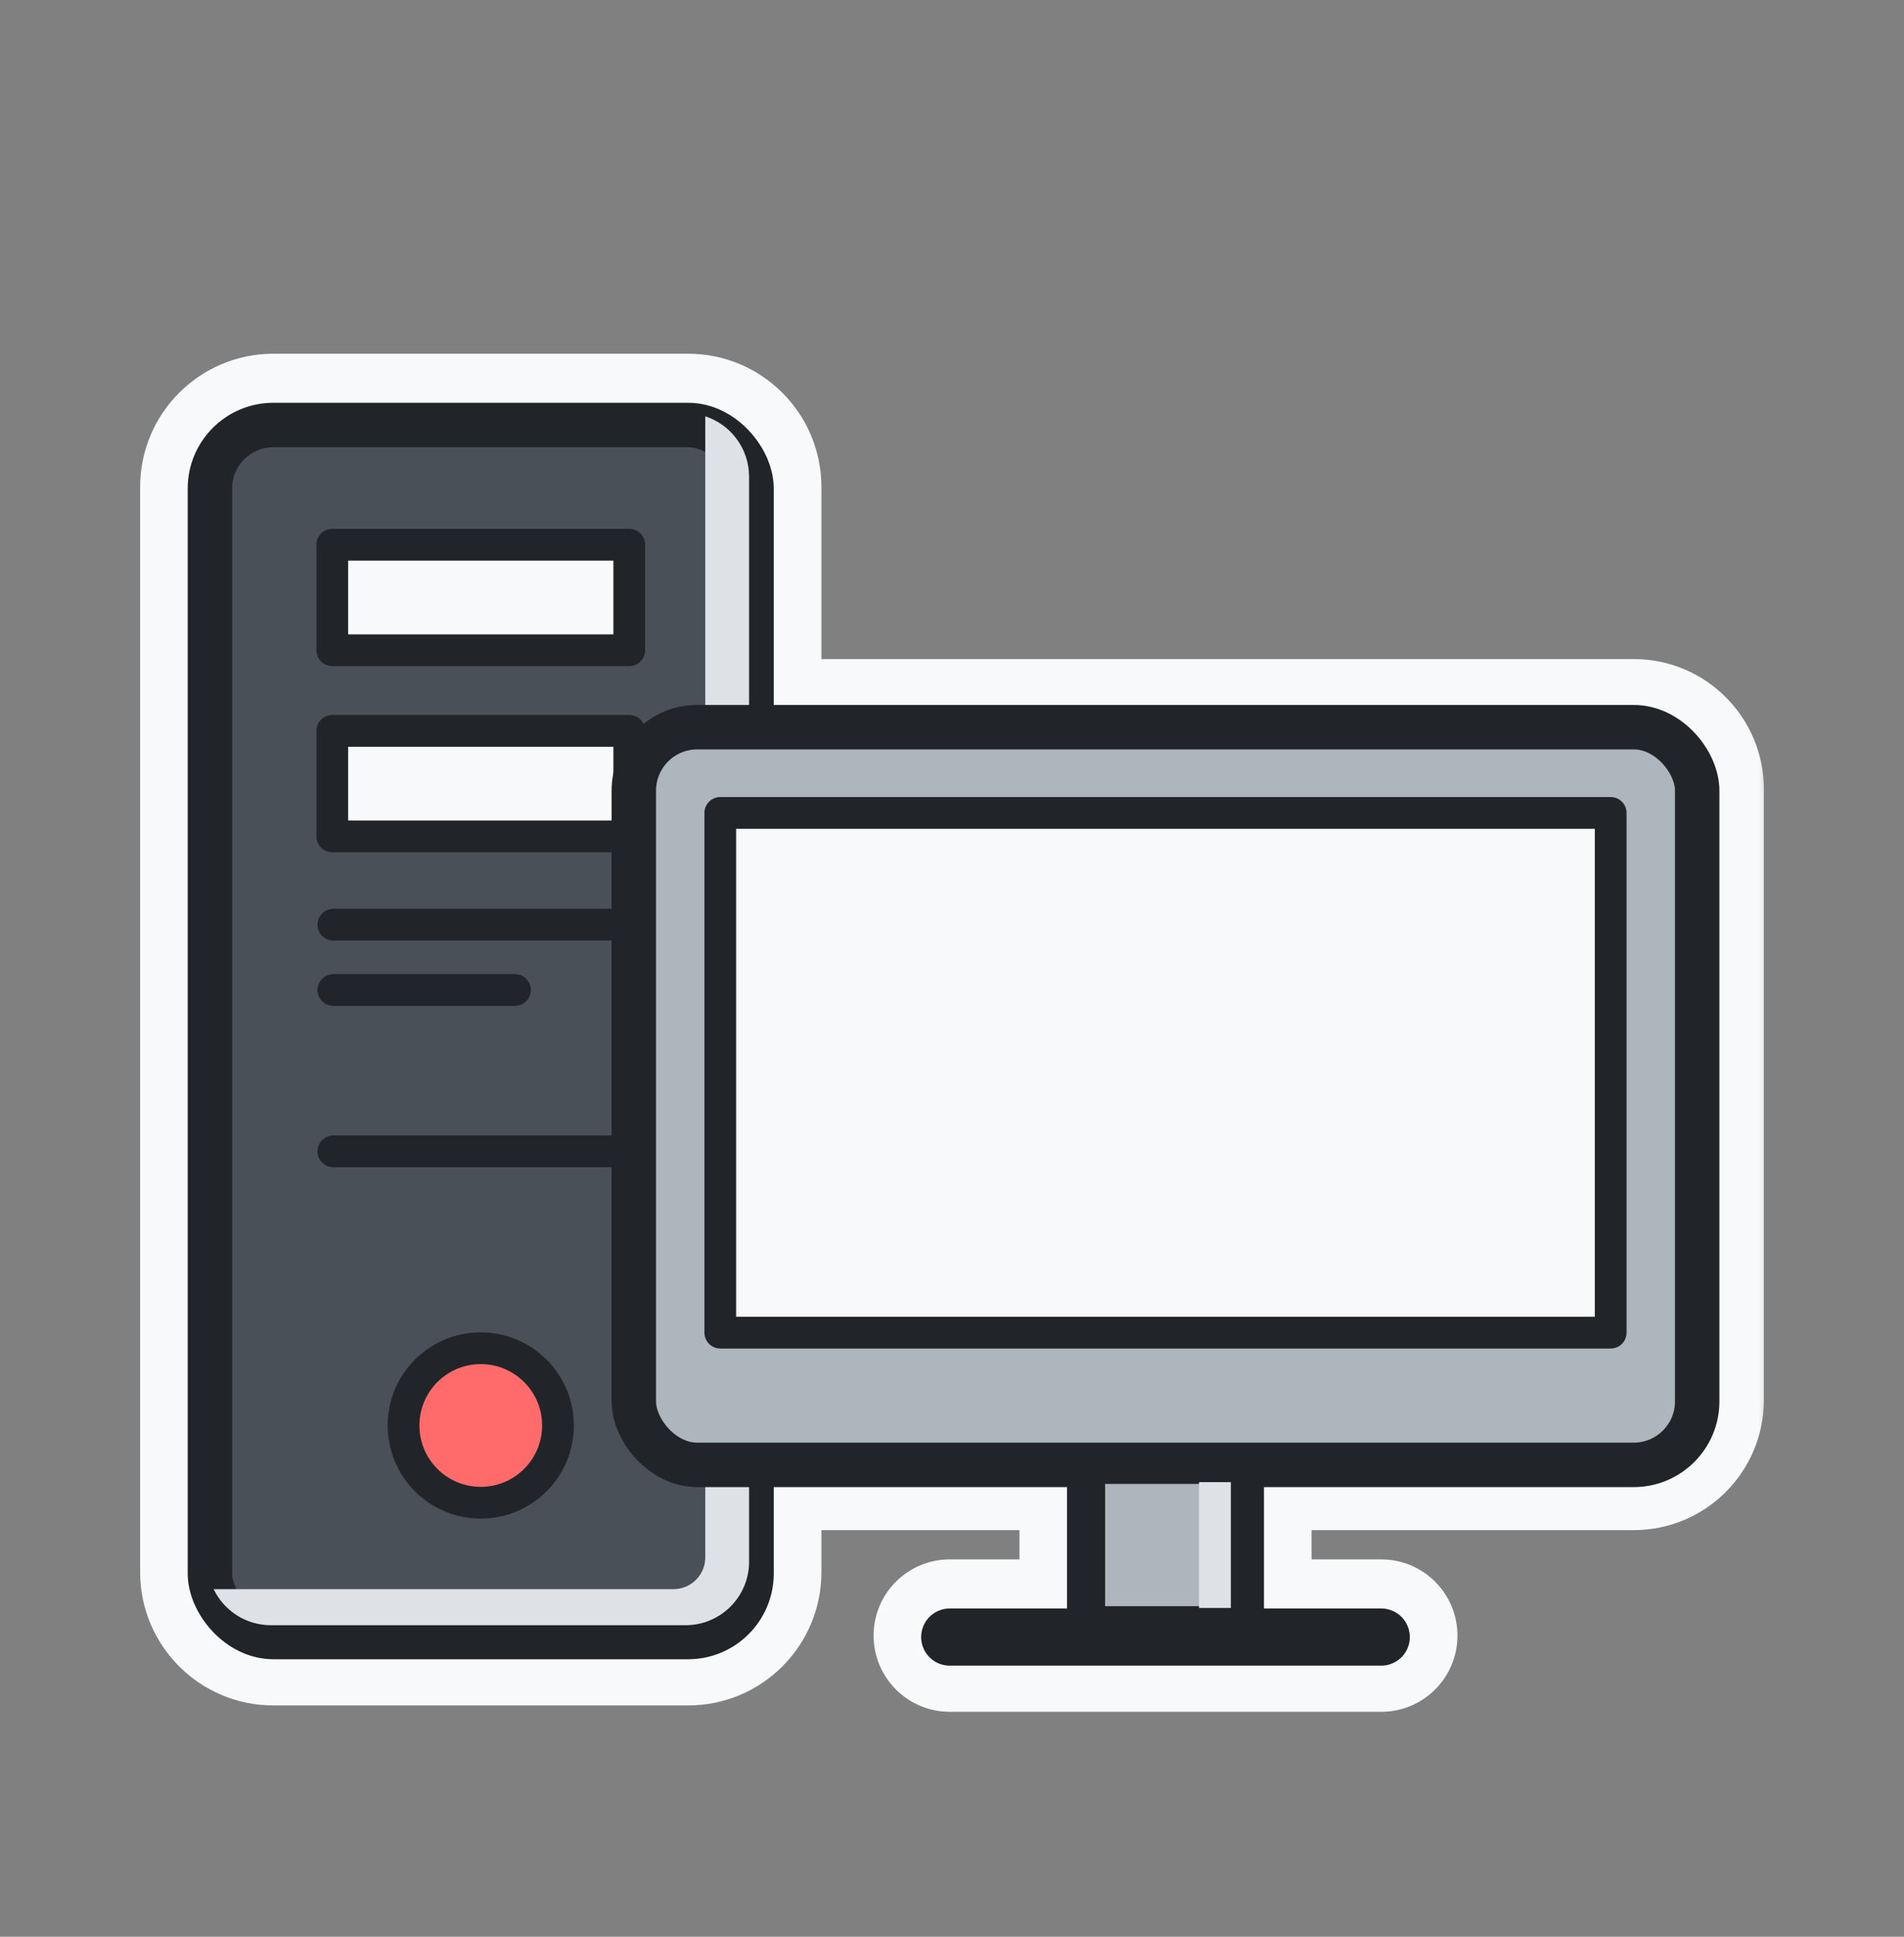 <svg width="60" height="61" viewBox="0 0 60 61" fill="none" xmlns="http://www.w3.org/2000/svg">
<rect x="0" y="0" width="60" height="61" fill="#808080" stroke="none"/>
<mask id="path-1-outside-1_50_2947" maskUnits="userSpaceOnUse" x="3.916" y="10.641" width="52" height="44" fill="black">
<rect fill="white" x="3.916" y="10.641" width="52" height="44"/>
<path fill-rule="evenodd" clip-rule="evenodd" d="M8.616 12.641C7.125 12.641 5.916 13.85 5.916 15.341V49.515C5.916 51.006 7.125 52.215 8.616 52.215H21.685C23.176 52.215 24.385 51.006 24.385 49.515V46.693H33.626V50.615H29.929C29.432 50.615 29.029 51.018 29.029 51.515C29.029 52.012 29.432 52.415 29.929 52.415H43.528C44.025 52.415 44.428 52.012 44.428 51.515C44.428 51.018 44.025 50.615 43.528 50.615H39.832V46.693H51.484C52.92 46.693 54.084 45.529 54.084 44.093V24.858C54.084 23.422 52.92 22.258 51.484 22.258H24.385V15.341C24.385 13.85 23.176 12.641 21.685 12.641H8.616ZM51.484 45.493H24.385V23.458H51.484C52.257 23.458 52.884 24.085 52.884 24.858V44.093C52.884 44.866 52.257 45.493 51.484 45.493ZM22.985 45.493V23.458H21.974C21.2 23.458 20.574 24.085 20.574 24.858V44.093C20.574 44.866 21.2 45.493 21.974 45.493H22.985ZM21.974 22.258H22.985V15.341C22.985 14.623 22.403 14.041 21.685 14.041H8.616C7.898 14.041 7.316 14.623 7.316 15.341V49.515C7.316 50.233 7.898 50.815 8.616 50.815H21.685C22.403 50.815 22.985 50.233 22.985 49.515V46.693H21.974C20.538 46.693 19.374 45.529 19.374 44.093V24.858C19.374 23.422 20.538 22.258 21.974 22.258ZM34.825 50.543V46.975H38.632V50.543H34.825Z"/>
</mask>
<path fill-rule="evenodd" clip-rule="evenodd" d="M8.616 12.641C7.125 12.641 5.916 13.85 5.916 15.341V49.515C5.916 51.006 7.125 52.215 8.616 52.215H21.685C23.176 52.215 24.385 51.006 24.385 49.515V46.693H33.626V50.615H29.929C29.432 50.615 29.029 51.018 29.029 51.515C29.029 52.012 29.432 52.415 29.929 52.415H43.528C44.025 52.415 44.428 52.012 44.428 51.515C44.428 51.018 44.025 50.615 43.528 50.615H39.832V46.693H51.484C52.92 46.693 54.084 45.529 54.084 44.093V24.858C54.084 23.422 52.92 22.258 51.484 22.258H24.385V15.341C24.385 13.85 23.176 12.641 21.685 12.641H8.616ZM51.484 45.493H24.385V23.458H51.484C52.257 23.458 52.884 24.085 52.884 24.858V44.093C52.884 44.866 52.257 45.493 51.484 45.493ZM22.985 45.493V23.458H21.974C21.2 23.458 20.574 24.085 20.574 24.858V44.093C20.574 44.866 21.2 45.493 21.974 45.493H22.985ZM21.974 22.258H22.985V15.341C22.985 14.623 22.403 14.041 21.685 14.041H8.616C7.898 14.041 7.316 14.623 7.316 15.341V49.515C7.316 50.233 7.898 50.815 8.616 50.815H21.685C22.403 50.815 22.985 50.233 22.985 49.515V46.693H21.974C20.538 46.693 19.374 45.529 19.374 44.093V24.858C19.374 23.422 20.538 22.258 21.974 22.258ZM34.825 50.543V46.975H38.632V50.543H34.825Z" fill="#F8F9FA"/>
<path d="M24.385 46.693V45.193C23.556 45.193 22.885 45.864 22.885 46.693H24.385ZM33.626 46.693H35.126C35.126 45.864 34.454 45.193 33.626 45.193V46.693ZM33.626 50.615V52.115C34.454 52.115 35.126 51.443 35.126 50.615H33.626ZM39.832 50.615H38.332C38.332 51.443 39.003 52.115 39.832 52.115V50.615ZM39.832 46.693V45.193C39.003 45.193 38.332 45.864 38.332 46.693H39.832ZM24.385 22.258H22.885C22.885 23.086 23.556 23.758 24.385 23.758V22.258ZM24.385 45.493H22.885C22.885 46.321 23.556 46.993 24.385 46.993V45.493ZM24.385 23.458V21.958C23.556 21.958 22.885 22.629 22.885 23.458H24.385ZM22.985 23.458H24.485C24.485 22.629 23.813 21.958 22.985 21.958V23.458ZM22.985 45.493V46.993C23.813 46.993 24.485 46.321 24.485 45.493H22.985ZM22.985 22.258V23.758C23.813 23.758 24.485 23.086 24.485 22.258H22.985ZM22.985 46.693H24.485C24.485 45.864 23.813 45.193 22.985 45.193V46.693ZM34.825 46.975V45.475C33.997 45.475 33.325 46.147 33.325 46.975H34.825ZM34.825 50.543H33.325C33.325 51.371 33.997 52.043 34.825 52.043V50.543ZM38.632 46.975H40.132C40.132 46.147 39.46 45.475 38.632 45.475V46.975ZM38.632 50.543V52.043C39.46 52.043 40.132 51.371 40.132 50.543H38.632ZM7.416 15.341C7.416 14.678 7.954 14.141 8.616 14.141V11.141C6.297 11.141 4.416 13.021 4.416 15.341H7.416ZM7.416 49.515V15.341H4.416V49.515H7.416ZM8.616 50.715C7.954 50.715 7.416 50.178 7.416 49.515H4.416C4.416 51.835 6.297 53.715 8.616 53.715V50.715ZM21.685 50.715H8.616V53.715H21.685V50.715ZM22.885 49.515C22.885 50.178 22.347 50.715 21.685 50.715V53.715C24.004 53.715 25.885 51.835 25.885 49.515H22.885ZM22.885 46.693V49.515H25.885V46.693H22.885ZM33.626 45.193H24.385V48.193H33.626V45.193ZM35.126 50.615V46.693H32.126V50.615H35.126ZM29.929 52.115H33.626V49.115H29.929V52.115ZM30.529 51.515C30.529 51.846 30.26 52.115 29.929 52.115V49.115C28.604 49.115 27.529 50.19 27.529 51.515H30.529ZM29.929 50.915C30.26 50.915 30.529 51.184 30.529 51.515H27.529C27.529 52.84 28.604 53.915 29.929 53.915V50.915ZM43.528 50.915H29.929V53.915H43.528V50.915ZM42.928 51.515C42.928 51.184 43.197 50.915 43.528 50.915V53.915C44.854 53.915 45.928 52.84 45.928 51.515H42.928ZM43.528 52.115C43.197 52.115 42.928 51.846 42.928 51.515H45.928C45.928 50.19 44.854 49.115 43.528 49.115V52.115ZM39.832 52.115H43.528V49.115H39.832V52.115ZM38.332 46.693V50.615H41.332V46.693H38.332ZM51.484 45.193H39.832V48.193H51.484V45.193ZM52.584 44.093C52.584 44.7 52.091 45.193 51.484 45.193V48.193C53.748 48.193 55.584 46.357 55.584 44.093H52.584ZM52.584 24.858V44.093H55.584V24.858H52.584ZM51.484 23.758C52.091 23.758 52.584 24.25 52.584 24.858H55.584C55.584 22.593 53.748 20.758 51.484 20.758V23.758ZM24.385 23.758H51.484V20.758H24.385V23.758ZM22.885 15.341V22.258H25.885V15.341H22.885ZM21.685 14.141C22.347 14.141 22.885 14.678 22.885 15.341H25.885C25.885 13.021 24.004 11.141 21.685 11.141V14.141ZM8.616 14.141H21.685V11.141H8.616V14.141ZM24.385 46.993H51.484V43.993H24.385V46.993ZM22.885 23.458V45.493H25.885V23.458H22.885ZM51.484 21.958H24.385V24.958H51.484V21.958ZM54.384 24.858C54.384 23.256 53.085 21.958 51.484 21.958V24.958C51.428 24.958 51.384 24.913 51.384 24.858H54.384ZM54.384 44.093V24.858H51.384V44.093H54.384ZM51.484 46.993C53.085 46.993 54.384 45.694 54.384 44.093H51.384C51.384 44.037 51.428 43.993 51.484 43.993V46.993ZM21.485 23.458V45.493H24.485V23.458H21.485ZM21.974 24.958H22.985V21.958H21.974V24.958ZM22.074 24.858C22.074 24.913 22.029 24.958 21.974 24.958V21.958C20.372 21.958 19.074 23.256 19.074 24.858H22.074ZM22.074 44.093V24.858H19.074V44.093H22.074ZM21.974 43.993C22.029 43.993 22.074 44.037 22.074 44.093H19.074C19.074 45.694 20.372 46.993 21.974 46.993V43.993ZM22.985 43.993H21.974V46.993H22.985V43.993ZM22.985 20.758H21.974V23.758H22.985V20.758ZM21.485 15.341V22.258H24.485V15.341H21.485ZM21.685 15.541C21.574 15.541 21.485 15.451 21.485 15.341H24.485C24.485 13.794 23.231 12.541 21.685 12.541V15.541ZM8.616 15.541H21.685V12.541H8.616V15.541ZM8.816 15.341C8.816 15.451 8.727 15.541 8.616 15.541V12.541C7.07 12.541 5.816 13.794 5.816 15.341H8.816ZM8.816 49.515V15.341H5.816V49.515H8.816ZM8.616 49.315C8.727 49.315 8.816 49.405 8.816 49.515H5.816C5.816 51.061 7.07 52.315 8.616 52.315V49.315ZM21.685 49.315H8.616V52.315H21.685V49.315ZM21.485 49.515C21.485 49.405 21.574 49.315 21.685 49.315V52.315C23.231 52.315 24.485 51.061 24.485 49.515H21.485ZM21.485 46.693V49.515H24.485V46.693H21.485ZM21.974 48.193H22.985V45.193H21.974V48.193ZM17.874 44.093C17.874 46.357 19.709 48.193 21.974 48.193V45.193C21.366 45.193 20.874 44.7 20.874 44.093H17.874ZM17.874 24.858V44.093H20.874V24.858H17.874ZM21.974 20.758C19.709 20.758 17.874 22.593 17.874 24.858H20.874C20.874 24.25 21.366 23.758 21.974 23.758V20.758ZM33.325 46.975V50.543H36.325V46.975H33.325ZM38.632 45.475H34.825V48.475H38.632V45.475ZM40.132 50.543V46.975H37.132V50.543H40.132ZM34.825 52.043H38.632V49.043H34.825V52.043Z" fill="#F8F9FA" mask="url(#path-1-outside-1_50_2947)"/>
<path fill-rule="evenodd" clip-rule="evenodd" d="M43.527 51.561H29.928Z" fill="white"/>
<path d="M43.527 51.561H29.928" stroke="#212529" stroke-width="1.8" stroke-linecap="round" stroke-linejoin="round"/>
<rect x="6.615" y="13.386" width="17.068" height="38.174" rx="2" fill="#495057" stroke="#212529" stroke-width="1.4" stroke-linejoin="round"/>
<g style="mix-blend-mode:multiply">
<path fill-rule="evenodd" clip-rule="evenodd" d="M6.732 50.052C7.054 50.724 7.741 51.188 8.536 51.188H21.605C22.709 51.188 23.605 50.293 23.605 49.188V15.014C23.605 14.126 23.026 13.373 22.225 13.112V49.052C22.225 49.604 21.777 50.052 21.225 50.052H6.732Z" fill="#DEE2E6"/>
</g>
<path d="M10.505 29.123H19.831" stroke="#212529" stroke-linecap="round"/>
<path d="M10.505 36.262H19.831" stroke="#212529" stroke-linecap="round"/>
<path d="M10.505 31.181H16.229" stroke="#212529" stroke-linecap="round"/>
<rect x="10.471" y="17.157" width="9.358" height="3.323" fill="#F8F9FA" stroke="#212529" stroke-linejoin="round"/>
<rect x="10.471" y="23.02" width="9.358" height="3.323" fill="#F8F9FA" stroke="#212529" stroke-linejoin="round"/>
<circle cx="15.15" cy="44.897" r="2.433" fill="#FF6B6B" stroke="#212529" stroke-linejoin="round"/>
<rect x="19.973" y="22.903" width="33.51" height="23.235" rx="2" fill="#ADB5BD" stroke="#212529" stroke-width="1.4" stroke-linejoin="round"/>
<rect x="34.225" y="46.138" width="5.006" height="5.05" fill="#ADB5BD" stroke="#212529" stroke-width="1.2" stroke-linejoin="round"/>
<rect x="22.698" y="25.604" width="28.059" height="16.369" fill="#F8F9FA" stroke="#212529" stroke-linejoin="round"/>
<g style="mix-blend-mode:multiply">
<rect x="37.784" y="46.682" width="1.004" height="3.963" fill="#DEE2E6"/>
</g>
</svg>
